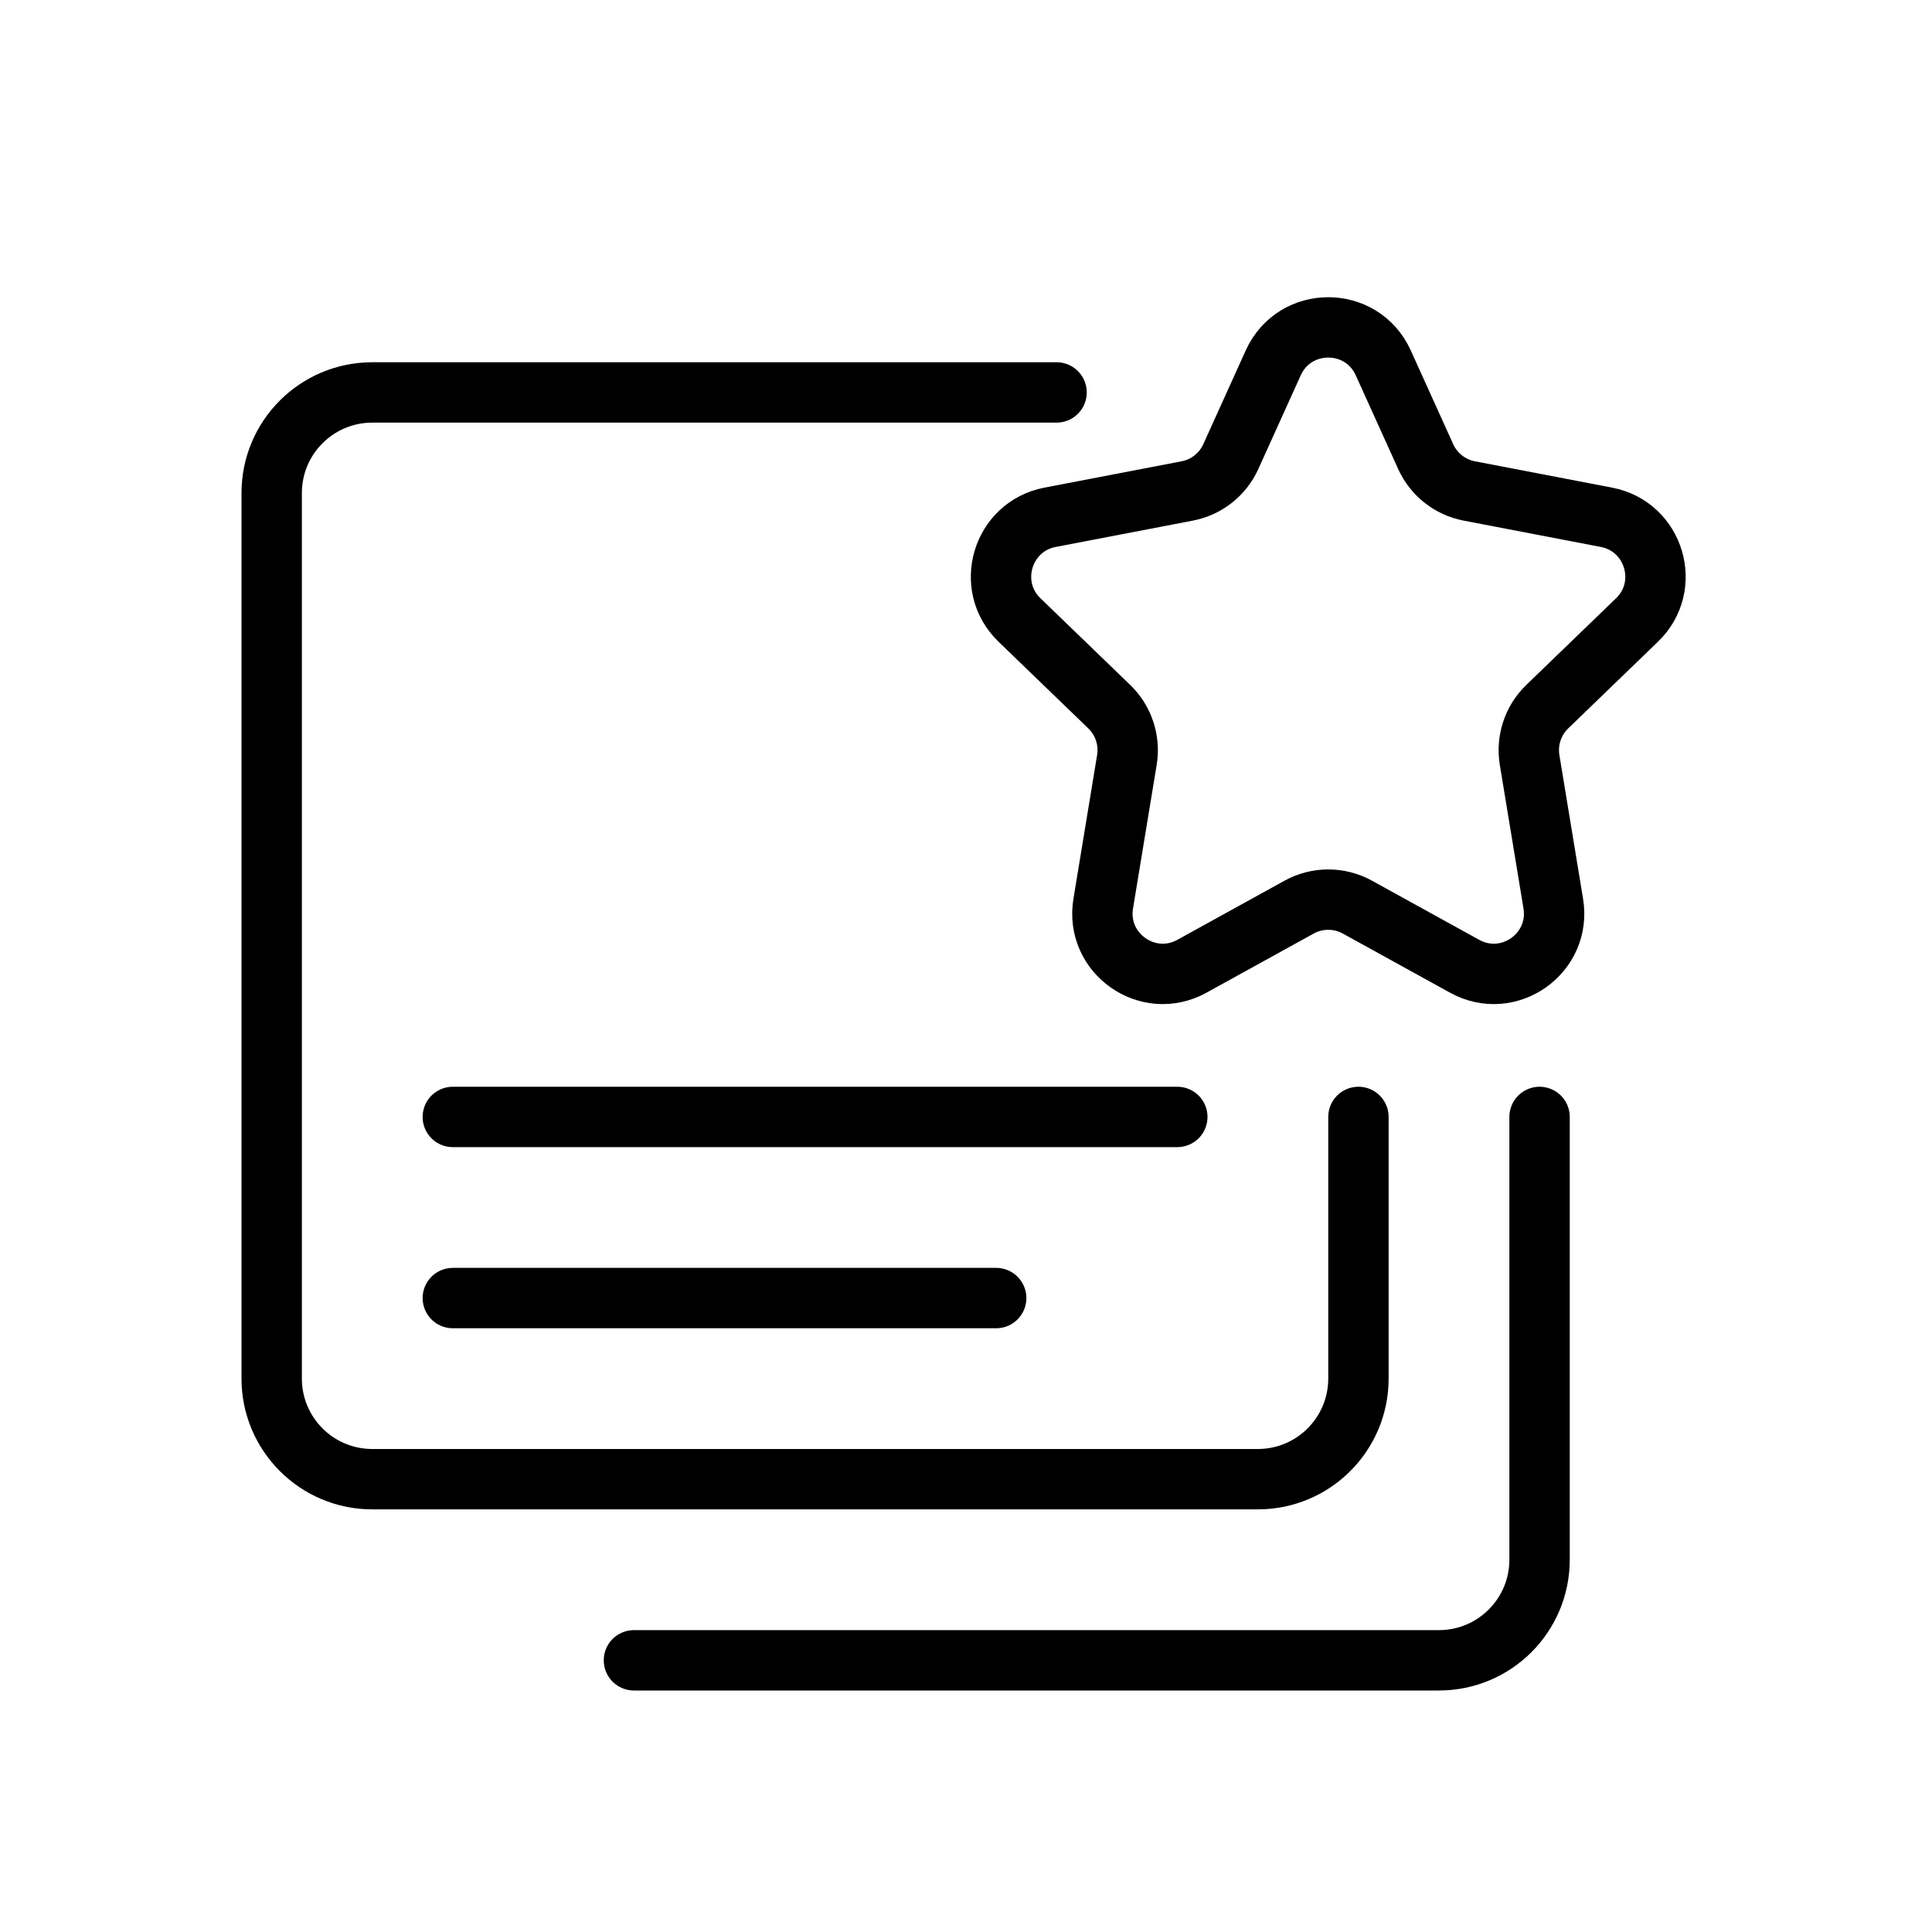 <svg viewBox="0 0 32 32" fill="none" xmlns="http://www.w3.org/2000/svg" width="1em" height="1em"><path d="M10.5 27.5H23.833C24.754 27.5 25.5 26.754 25.5 25.833V18.5" stroke="currentColor" stroke-linecap="round" stroke-linejoin="round"/><path d="M17.5 6.5L6.167 6.5C5.246 6.5 4.5 7.246 4.5 8.167L4.5 22.833C4.5 23.754 5.246 24.5 6.167 24.5L20.833 24.5C21.754 24.5 22.5 23.754 22.5 22.833V18.5" stroke="currentColor" stroke-linecap="round" stroke-linejoin="round"/><path d="M7.5 21.5H16.5M7.5 18.5L19.5 18.5" stroke="currentColor" stroke-linecap="round"/><path d="M18.373 11.705L16.886 10.269C16.303 9.707 16.597 8.721 17.392 8.568L19.663 8.132C19.982 8.071 20.252 7.859 20.386 7.563L21.089 6.01C21.444 5.227 22.556 5.227 22.911 6.01L23.614 7.563C23.748 7.859 24.018 8.071 24.337 8.132L26.608 8.568C27.403 8.721 27.697 9.707 27.114 10.269L25.627 11.705C25.391 11.933 25.282 12.262 25.335 12.587L25.727 14.966C25.863 15.79 24.989 16.408 24.258 16.004L22.483 15.025C22.182 14.859 21.818 14.859 21.517 15.025L19.742 16.004C19.011 16.408 18.137 15.79 18.273 14.966L18.665 12.587C18.718 12.262 18.609 11.933 18.373 11.705Z" stroke="currentColor"/></svg>
